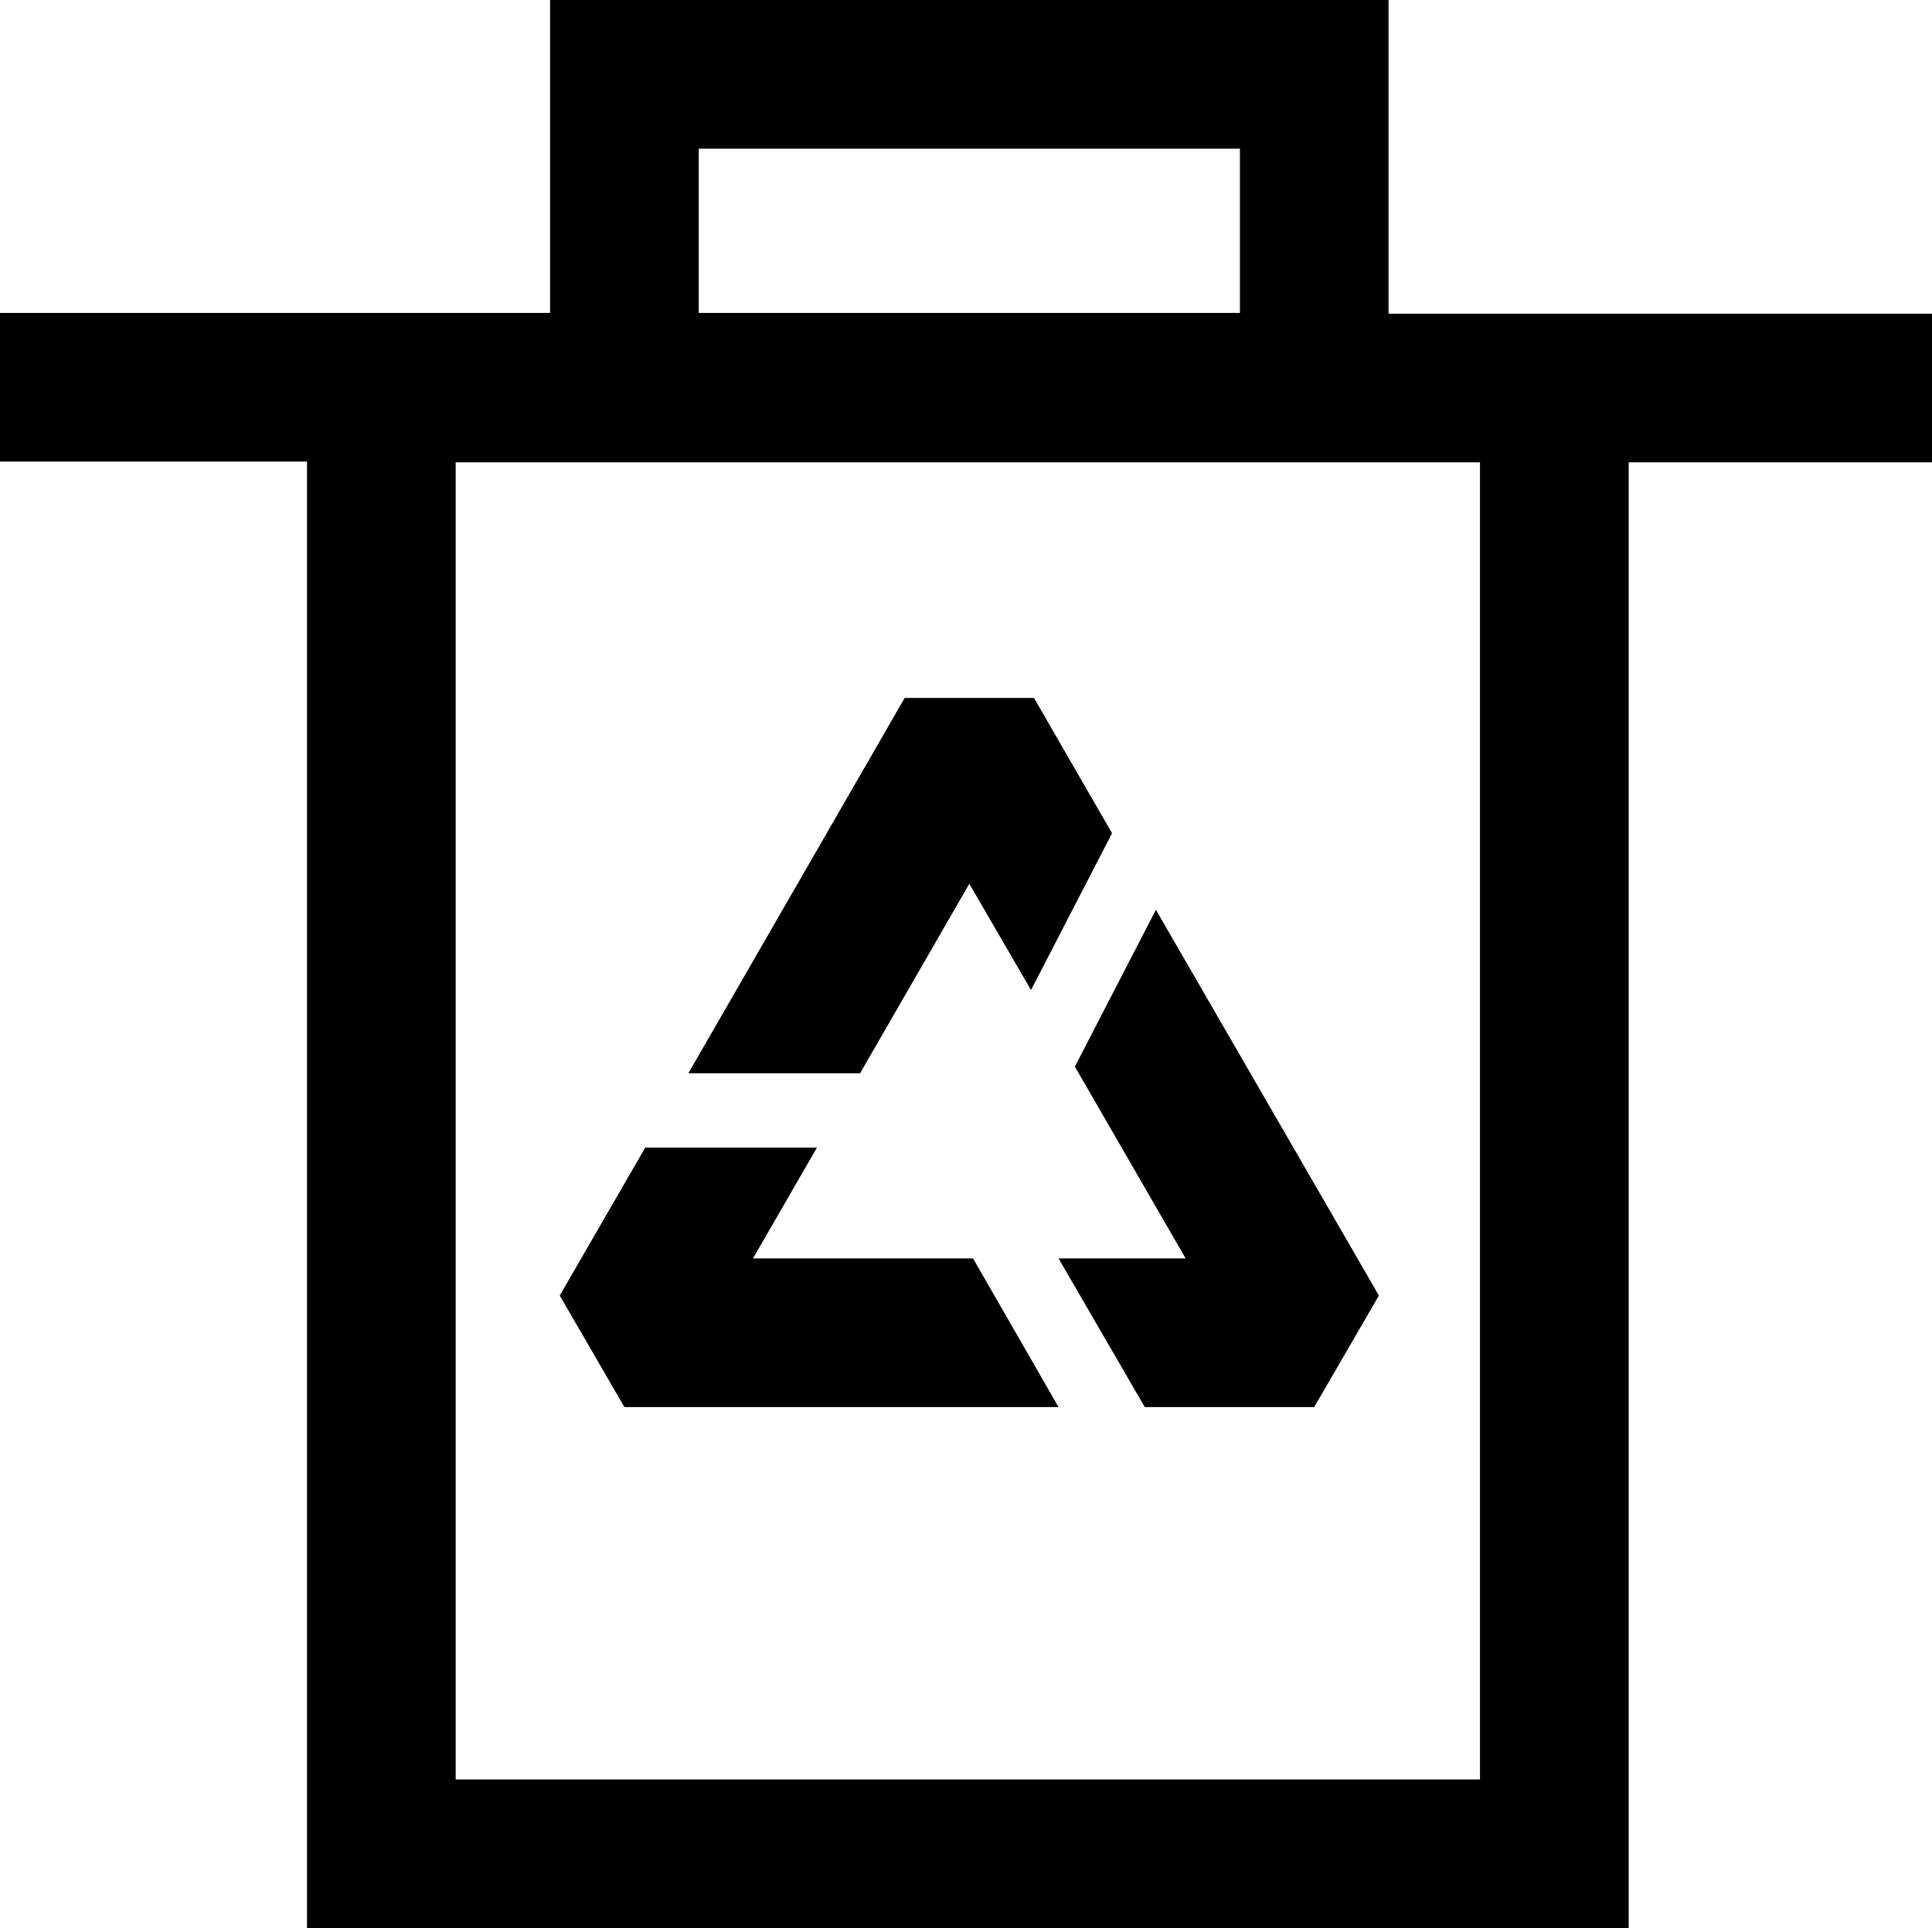 <?xml version="1.0" standalone="no"?><!DOCTYPE svg PUBLIC "-//W3C//DTD SVG 1.1//EN" "http://www.w3.org/Graphics/SVG/1.1/DTD/svg11.dtd"><svg t="1716389297289" class="icon" viewBox="0 0 1026 1024" version="1.1" xmlns="http://www.w3.org/2000/svg" p-id="5666" xmlns:xlink="http://www.w3.org/1999/xlink" width="200.391" height="200"><path d="M1026.369 166.588h-288.962V0H292.12v166.193H0v78.951h163.035v778.856h701.878V245.539H1026.369zM371.072 78.951h287.383v87.241H371.072z m414.89 866.097H241.986V245.539h543.975z" p-id="5667"></path><path d="M629.638 668.324h-67.503l45.792 78.951h90.005l34.344-59.214-118.427-204.879-43.029 83.294 58.819 101.847zM514.763 469.366l32.765 56.45 43.029-83.294-41.449-71.846h-68.688l-114.874 199.352h91.189l58.029-100.663zM331.596 747.275h230.538l-45.397-78.951h-116.848l33.949-58.819H342.649l-45.397 78.557 34.344 59.214z" p-id="5668"></path></svg>